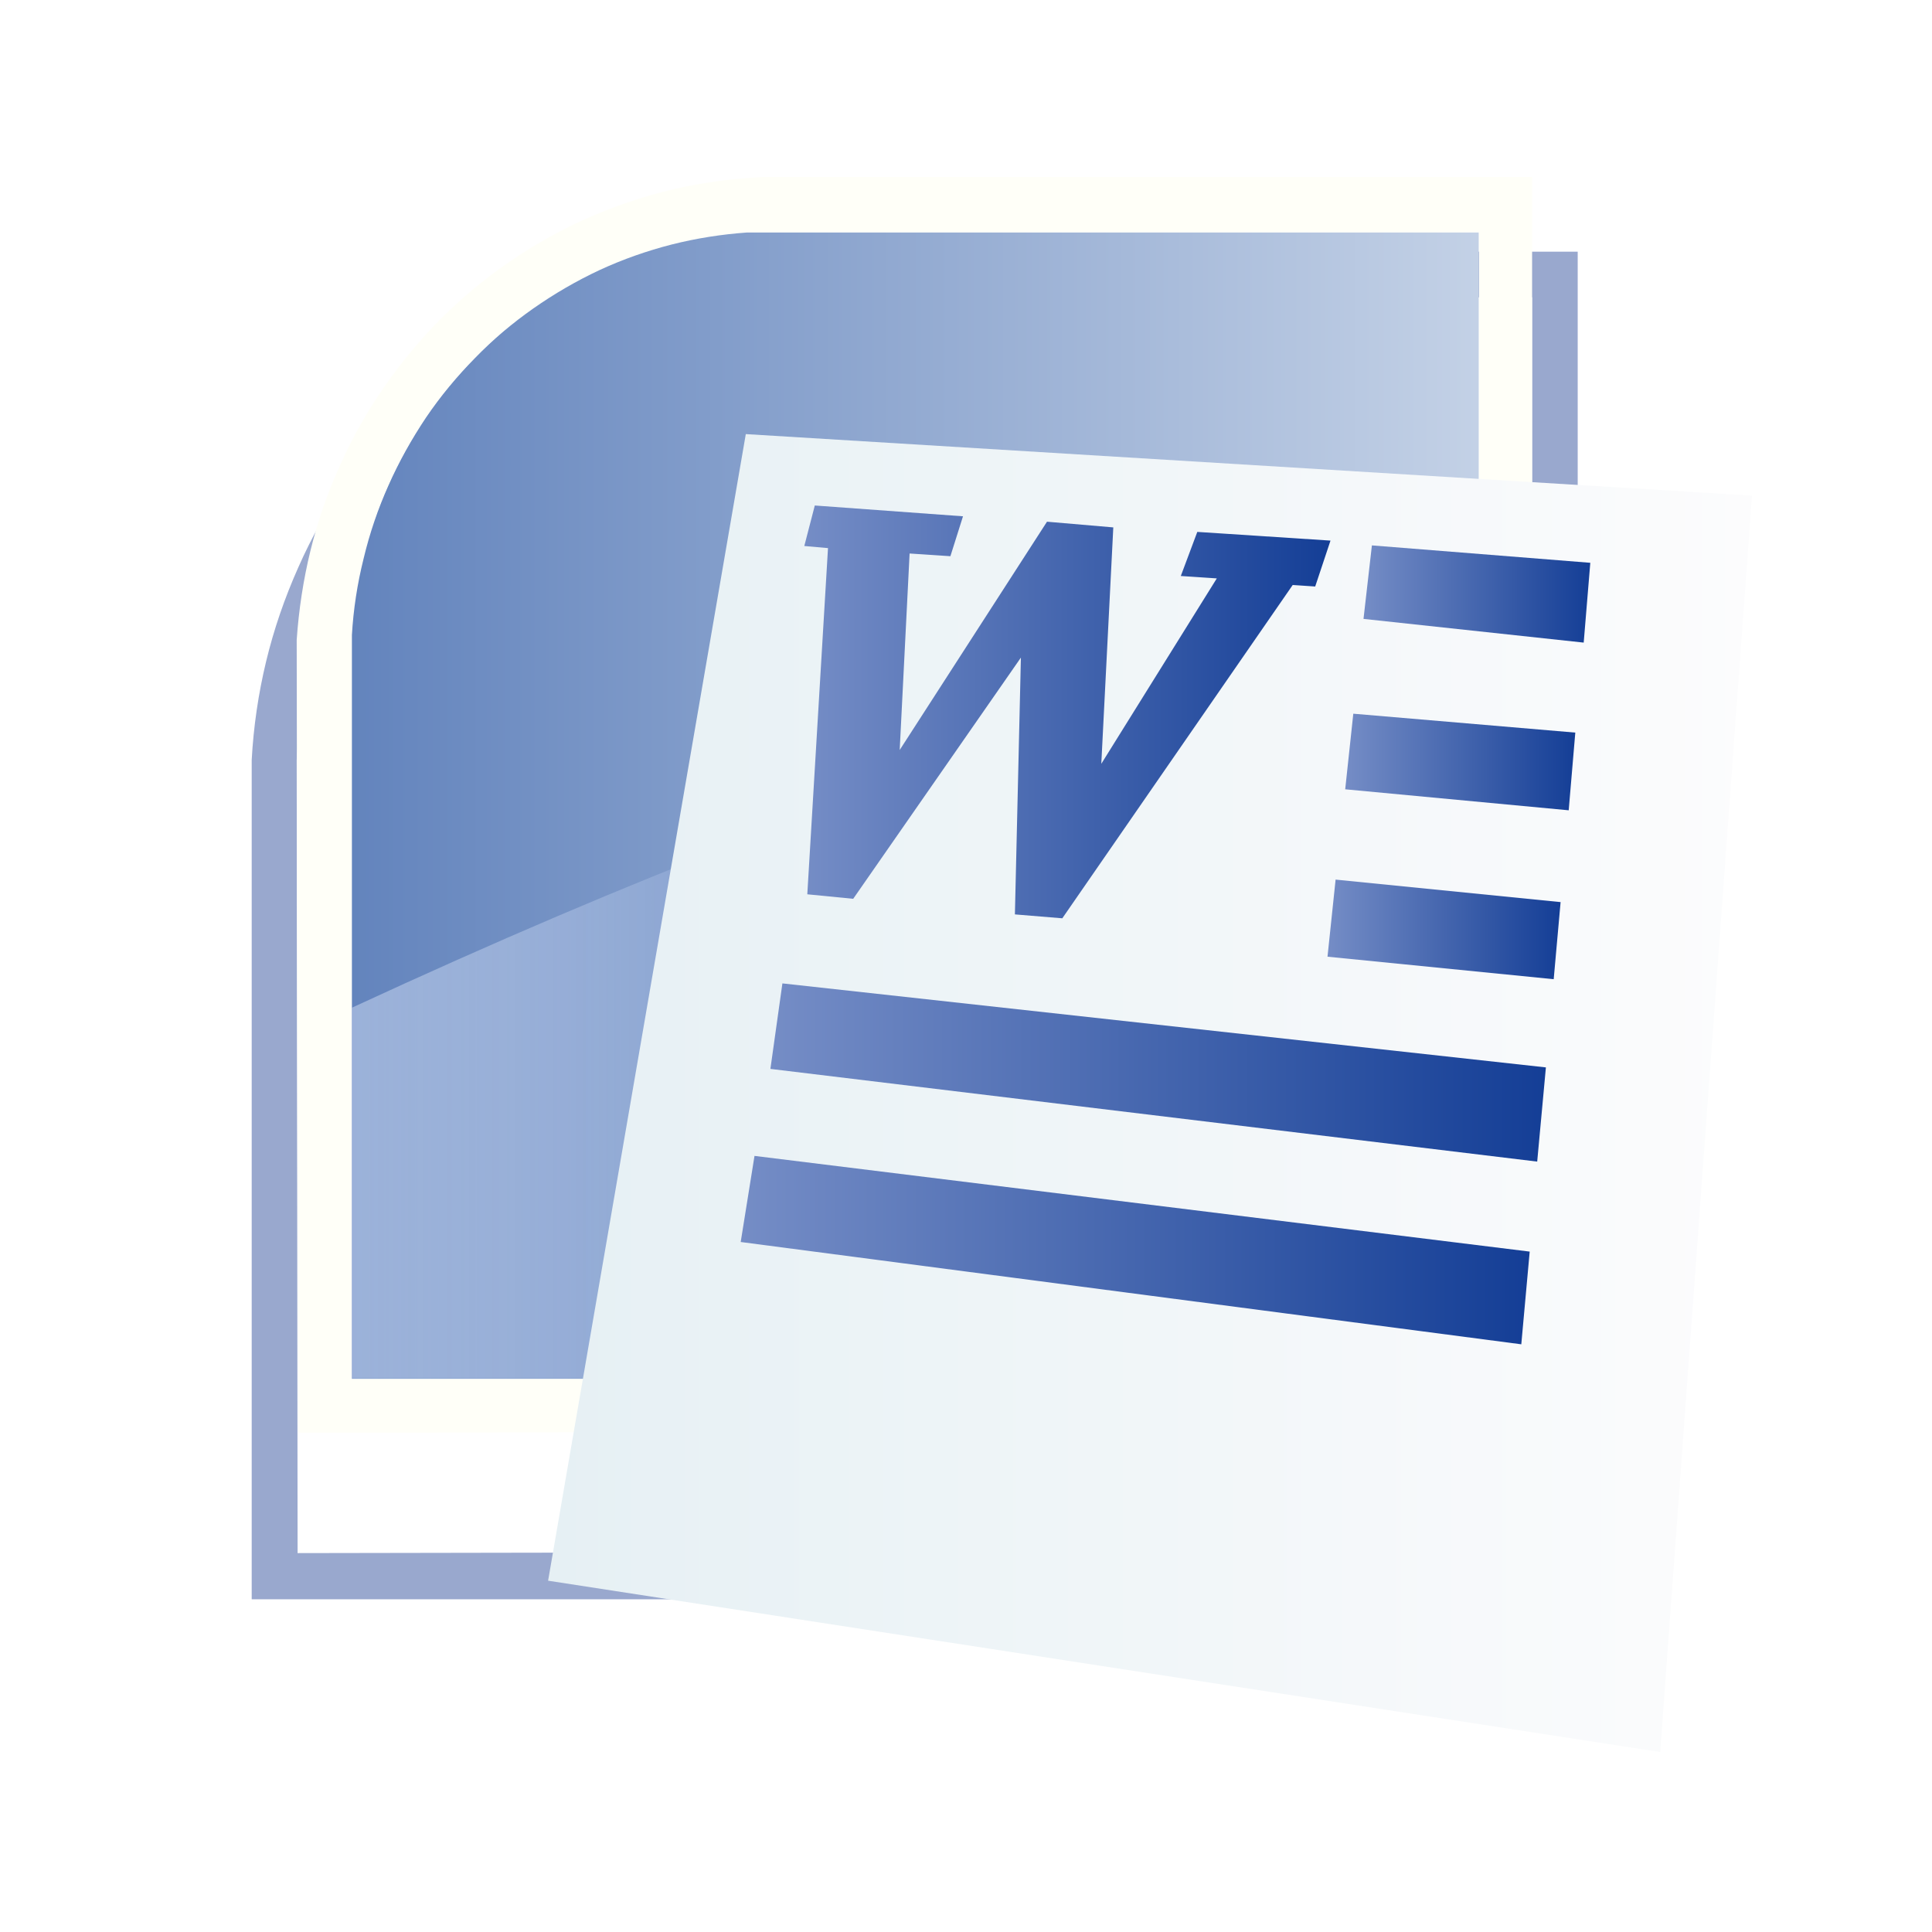 <svg width="64.4" height="64.4" viewBox="0 0 64.4 64.4" fill="none" xmlns="http://www.w3.org/2000/svg" xmlns:xlink="http://www.w3.org/1999/xlink">
	<desc>
			Created with Pixso.
	</desc>
	<defs>
		<filter id="filter_4_3_dd" x="0" y="0" width="60.997" height="61.717" filterUnits="userSpaceOnUse" color-interpolation-filters="sRGB">
			<feFlood flood-opacity="0" result="BackgroundImageFix"/>
			<feColorMatrix in="SourceAlpha" type="matrix" values="0 0 0 0 0 0 0 0 0 0 0 0 0 0 0 0 0 0 127 0" result="hardAlpha"/>
			<feOffset dx="0" dy="4"/>
			<feGaussianBlur stdDeviation="2.8"/>
			<feComposite in2="hardAlpha" operator="out" k2="-1" k3="1"/>
			<feColorMatrix type="matrix" values="0 0 0 0 0 0 0 0 0 0 0 0 0 0 0 0 0 0 0.25 0"/>
			<feBlend mode="normal" in2="BackgroundImageFix" result="effect_dropShadow_1"/>
			<feBlend mode="normal" in="SourceGraphic" in2="effect_dropShadow_1" result="shape"/>
		</filter>
		<filter id="filter_4_7_dd" x="12.276" y="8.472" width="52.124" height="55.928" filterUnits="userSpaceOnUse" color-interpolation-filters="sRGB">
			<feFlood flood-opacity="0" result="BackgroundImageFix"/>
			<feColorMatrix in="SourceAlpha" type="matrix" values="0 0 0 0 0 0 0 0 0 0 0 0 0 0 0 0 0 0 127 0" result="hardAlpha"/>
			<feOffset dx="0" dy="4"/>
			<feGaussianBlur stdDeviation="2"/>
			<feComposite in2="hardAlpha" operator="out" k2="-1" k3="1"/>
			<feColorMatrix type="matrix" values="0 0 0 0 0 0 0 0 0 0 0 0 0 0 0 0 0 0 0.25 0"/>
			<feBlend mode="normal" in2="BackgroundImageFix" result="effect_dropShadow_1"/>
			<feBlend mode="normal" in="SourceGraphic" in2="effect_dropShadow_1" result="shape"/>
		</filter>
		<linearGradient x1="11.734" y1="7.754" x2="49.293" y2="7.754" id="paint_linear_4_5_0" gradientUnits="userSpaceOnUse">
			<stop stop-color="#6384BD"/>
			<stop offset="1" stop-color="#C3D1E6"/>
		</linearGradient>
		<linearGradient x1="11.739" y1="22.947" x2="49.3" y2="22.947" id="paint_linear_4_6_0" gradientUnits="userSpaceOnUse">
			<stop stop-color="#CEDBF3" stop-opacity="0.522"/>
			<stop offset="0.823" stop-color="#2C58A5"/>
		</linearGradient>
		<linearGradient x1="18.276" y1="10.472" x2="58.4" y2="10.472" id="paint_linear_4_7_0" gradientUnits="userSpaceOnUse">
			<stop stop-color="#E6F0F4"/>
			<stop offset="1" stop-color="#FCFCFD"/>
		</linearGradient>
		<linearGradient x1="24.691" y1="16.856" x2="53.02" y2="16.856" id="paint_linear_4_8_0" gradientUnits="userSpaceOnUse">
			<stop stop-color="#758DC6"/>
			<stop offset="1" stop-color="#143E96"/>
		</linearGradient>
		<linearGradient x1="26.812" y1="16.856" x2="44.351" y2="16.856" id="paint_linear_4_9_0" gradientUnits="userSpaceOnUse">
			<stop stop-color="#758DC6"/>
			<stop offset="1" stop-color="#143E96"/>
		</linearGradient>
		<linearGradient x1="45.454" y1="18.186" x2="53.02" y2="18.186" id="paint_linear_4_10_0" gradientUnits="userSpaceOnUse">
			<stop stop-color="#758DC6"/>
			<stop offset="1" stop-color="#143E96"/>
		</linearGradient>
		<linearGradient x1="44.845" y1="23.798" x2="52.516" y2="23.798" id="paint_linear_4_11_0" gradientUnits="userSpaceOnUse">
			<stop stop-color="#758DC6"/>
			<stop offset="1" stop-color="#143E96"/>
		</linearGradient>
		<linearGradient x1="44.256" y1="29.326" x2="52.024" y2="29.326" id="paint_linear_4_12_0" gradientUnits="userSpaceOnUse">
			<stop stop-color="#758DC6"/>
			<stop offset="1" stop-color="#143E96"/>
		</linearGradient>
		<linearGradient x1="25.684" y1="32.79" x2="51.537" y2="32.79" id="paint_linear_4_13_0" gradientUnits="userSpaceOnUse">
			<stop stop-color="#758DC6"/>
			<stop offset="1" stop-color="#143E96"/>
		</linearGradient>
		<linearGradient x1="24.691" y1="38.536" x2="50.991" y2="38.536" id="paint_linear_4_14_0" gradientUnits="userSpaceOnUse">
			<stop stop-color="#758DC6"/>
			<stop offset="1" stop-color="#143E96"/>
		</linearGradient>
	</defs>
	<g filter="url(#filter_4_3_dd)">
		<path id="path22" d="M8.39 49.31L8.39 21.33C8.45 20.23 8.61 19.13 8.87 18.05C9.13 16.97 9.49 15.93 9.94 14.92C10.39 13.9 10.93 12.94 11.55 12.03C12.18 11.12 12.88 10.28 13.66 9.5C14.44 8.72 15.29 8.03 16.2 7.41C17.11 6.79 18.06 6.26 19.07 5.83C20.07 5.39 21.11 5.05 22.17 4.81C23.24 4.57 24.32 4.43 25.41 4.39L25.41 5.91C24.42 5.95 23.44 6.08 22.47 6.31C21.5 6.53 20.56 6.84 19.65 7.24C18.73 7.64 17.86 8.12 17.04 8.69C16.21 9.25 15.44 9.88 14.73 10.59C14.02 11.29 13.38 12.06 12.81 12.89C12.24 13.71 11.74 14.59 11.33 15.5C10.91 16.42 10.58 17.37 10.34 18.35C10.1 19.33 9.95 20.33 9.89 21.33L9.92 47.77L51.07 47.7L51.07 5.91L25.41 5.91L25.41 4.39L52.59 4.39L52.59 49.31L8.39 49.31Z" fill="#99A8CE" fill-opacity="1" fill-rule="nonzero"/>
		<path id="path22" d="M8.39 21.33C8.45 20.23 8.61 19.13 8.87 18.05C9.13 16.97 9.49 15.93 9.94 14.92C10.39 13.9 10.93 12.94 11.55 12.03C12.18 11.12 12.88 10.28 13.66 9.5C14.44 8.72 15.29 8.03 16.2 7.41C17.11 6.79 18.06 6.26 19.07 5.83C20.07 5.39 21.11 5.05 22.17 4.81C23.24 4.57 24.32 4.43 25.41 4.39L52.59 4.39L52.59 49.31L8.39 49.31L8.39 21.33ZM25.41 4.39L25.41 5.91M22.47 6.31C21.5 6.53 20.56 6.84 19.65 7.24C18.73 7.64 17.86 8.12 17.04 8.69C16.21 9.25 15.44 9.88 14.73 10.59C14.02 11.29 13.38 12.06 12.81 12.89C12.24 13.71 11.74 14.59 11.33 15.5C10.91 16.42 10.58 17.37 10.34 18.35C10.1 19.33 9.95 20.33 9.89 21.33L9.92 47.77L51.07 47.7L51.07 5.91L25.41 5.91C24.42 5.95 23.44 6.08 22.47 6.31Z" stroke="#000000" stroke-opacity="0" stroke-width="3.193"/>
	</g>
	<path id="path17-4" d="M25.42 5.9C24.43 5.95 23.45 6.08 22.48 6.3C21.51 6.53 20.57 6.84 19.65 7.24C18.74 7.64 17.87 8.12 17.05 8.68C16.22 9.24 15.45 9.88 14.74 10.58C14.03 11.29 13.39 12.06 12.82 12.88C12.24 13.71 11.75 14.58 11.34 15.5C10.92 16.42 10.59 17.37 10.35 18.35C10.11 19.33 9.96 20.32 9.89 21.33L9.93 47.76L51.07 47.69L51.07 5.9L25.42 5.9ZM24.92 7.75L49.3 7.75L49.3 45.96L11.74 45.96L11.74 21.17C11.8 20.31 11.93 19.46 12.13 18.62C12.34 17.78 12.61 16.97 12.96 16.18C13.31 15.39 13.73 14.64 14.21 13.93C14.7 13.21 15.24 12.55 15.84 11.94C16.44 11.33 17.09 10.77 17.79 10.28C18.49 9.79 19.23 9.36 20 9C20.78 8.65 21.58 8.36 22.41 8.15C23.23 7.94 24.07 7.81 24.92 7.75Z" fill="#FFFFF8" fill-opacity="1" fill-rule="nonzero"/>
	<path id="path17-4" d="M22.48 6.3C21.51 6.53 20.57 6.84 19.65 7.24C18.74 7.64 17.87 8.12 17.05 8.68C16.22 9.24 15.45 9.88 14.74 10.58C14.03 11.29 13.39 12.06 12.82 12.88C12.24 13.71 11.75 14.58 11.34 15.5C10.92 16.42 10.59 17.37 10.35 18.35C10.11 19.33 9.96 20.32 9.89 21.33L9.93 47.76L51.07 47.69L51.07 5.9L25.42 5.9C24.43 5.95 23.45 6.08 22.48 6.3ZM49.3 7.75L49.3 45.96L11.74 45.96L11.74 21.17C11.8 20.31 11.93 19.46 12.13 18.62C12.34 17.78 12.61 16.97 12.96 16.18C13.31 15.39 13.73 14.64 14.21 13.93C14.7 13.21 15.24 12.55 15.84 11.94C16.44 11.33 17.09 10.77 17.79 10.28C18.49 9.79 19.23 9.36 20 9C20.78 8.65 21.58 8.36 22.41 8.15C23.23 7.94 24.07 7.81 24.92 7.75L49.3 7.75Z" stroke="#000000" stroke-opacity="0" stroke-width="3.608"/>
	<path id="path17" d="M49.29 7.75L24.9 7.75C24.06 7.81 23.22 7.94 22.39 8.15C21.57 8.36 20.77 8.64 19.99 9C19.22 9.36 18.48 9.79 17.78 10.28C17.08 10.77 16.43 11.32 15.83 11.94C15.23 12.55 14.68 13.21 14.2 13.92C13.72 14.64 13.3 15.39 12.95 16.18C12.6 16.96 12.32 17.78 12.12 18.62C11.91 19.46 11.78 20.31 11.73 21.17L11.73 45.96L49.29 45.96L49.29 7.75Z" fill="url(#paint_linear_4_5_0)" fill-opacity="1" fill-rule="nonzero"/>
	<path id="path17" d="M24.9 7.75C24.06 7.81 23.22 7.94 22.39 8.15C21.57 8.36 20.77 8.64 19.99 9C19.22 9.36 18.48 9.79 17.78 10.28C17.08 10.77 16.43 11.32 15.83 11.94C15.23 12.55 14.68 13.21 14.2 13.92C13.72 14.64 13.3 15.39 12.95 16.18C12.6 16.96 12.32 17.78 12.12 18.62C11.91 19.46 11.78 20.31 11.73 21.17L11.73 45.96L49.29 45.96L49.29 7.75L24.9 7.75Z" stroke="#000000" stroke-opacity="0" stroke-width="3.193"/>
	<path id="path3182" d="M11.73 33.59C30.88 24.73 42.9 21.74 49.29 23.36L49.29 45.95L11.73 45.95L11.73 33.59Z" fill="url(#paint_linear_4_6_0)" fill-opacity="1" fill-rule="nonzero"/>
	<path id="path3182" d="M49.29 23.36L49.29 45.95L11.73 45.95L11.73 33.59C30.88 24.73 42.9 21.74 49.29 23.36Z" stroke="#000000" stroke-opacity="0" stroke-width="1.207" stroke-linejoin="round"/>
	<g filter="url(#filter_4_7_dd)">
		<path id="path4796" d="M24.86 10.47L18.27 48.69L55.34 54.4L58.4 12.52L24.86 10.47Z" fill="url(#paint_linear_4_7_0)" fill-opacity="1" fill-rule="nonzero"/>
		<path id="path4796" d="M18.27 48.69L55.34 54.4L58.4 12.52L24.86 10.47L18.27 48.69Z" stroke="#000000" stroke-opacity="0" stroke-width="1.207" stroke-linejoin="round"/>
	</g>
	<path id="path7354" d="M27.16 16.85L26.81 18.2L27.6 18.27L26.91 29.81L28.44 29.96L34.03 21.92L33.83 30.48L35.41 30.61L43.09 19.5L43.84 19.55L44.35 18.02L39.91 17.73L39.36 19.2L40.56 19.28L36.71 25.46L37.11 17.58L34.9 17.39L29.99 25L30.32 18.45L31.68 18.54L32.1 17.21L27.16 16.85Z" fill="url(#paint_linear_4_9_0)" fill-opacity="1" fill-rule="nonzero"/>
	<path id="path7354" d="M26.81 18.2L27.6 18.27L26.91 29.81L28.44 29.96L34.03 21.92L33.83 30.48L35.41 30.61L43.09 19.5L43.84 19.55L44.35 18.02L39.91 17.73L39.36 19.2L40.56 19.28L36.71 25.46L37.11 17.58L34.9 17.39L29.99 25L30.32 18.45L31.68 18.54L32.1 17.21L27.16 16.85L26.81 18.2Z" stroke="#000000" stroke-opacity="0" stroke-width="1.207" stroke-linejoin="round"/>
	<path id="path7378" d="M53.01 18.76L52.79 21.42L45.45 20.63L45.73 18.18L53.01 18.76Z" fill="url(#paint_linear_4_10_0)" fill-opacity="1" fill-rule="nonzero"/>
	<path id="path7378" d="M52.79 21.42L45.45 20.63L45.73 18.18L53.01 18.76L52.79 21.42Z" stroke="#000000" stroke-opacity="0" stroke-width="1.207" stroke-linejoin="round"/>
	<path id="path7378-3" d="M52.51 24.42L52.29 27.01L44.84 26.31L45.11 23.79L52.51 24.42Z" fill="url(#paint_linear_4_11_0)" fill-opacity="1" fill-rule="nonzero"/>
	<path id="path7378-3" d="M52.29 27.01L44.84 26.31L45.11 23.79L52.51 24.42L52.29 27.01Z" stroke="#000000" stroke-opacity="0" stroke-width="1.207" stroke-linejoin="round"/>
	<path id="path7378-3-1" d="M52.02 30.07L51.79 32.64L44.25 31.89L44.52 29.32L52.02 30.07Z" fill="url(#paint_linear_4_12_0)" fill-opacity="1" fill-rule="nonzero"/>
	<path id="path7378-3-1" d="M51.79 32.64L44.25 31.89L44.52 29.32L52.02 30.07L51.79 32.64Z" stroke="#000000" stroke-opacity="0" stroke-width="1.207" stroke-linejoin="round"/>
	<path id="path7380" d="M25.68 35.63L26.08 32.78L51.53 35.58L51.24 38.72L25.68 35.63Z" fill="url(#paint_linear_4_13_0)" fill-opacity="1" fill-rule="nonzero"/>
	<path id="path7380" d="M26.08 32.78L51.53 35.58L51.24 38.72L25.68 35.63L26.08 32.78Z" stroke="#000000" stroke-opacity="0" stroke-width="1.207" stroke-linejoin="round"/>
	<path id="path7380-7" d="M24.69 41.4L25.15 38.53L50.99 41.72L50.71 44.81L24.69 41.4Z" fill="url(#paint_linear_4_14_0)" fill-opacity="1" fill-rule="nonzero"/>
	<path id="path7380-7" d="M25.15 38.53L50.99 41.72L50.71 44.81L24.69 41.4L25.15 38.53Z" stroke="#000000" stroke-opacity="0" stroke-width="1.207" stroke-linejoin="round"/>
</svg>
